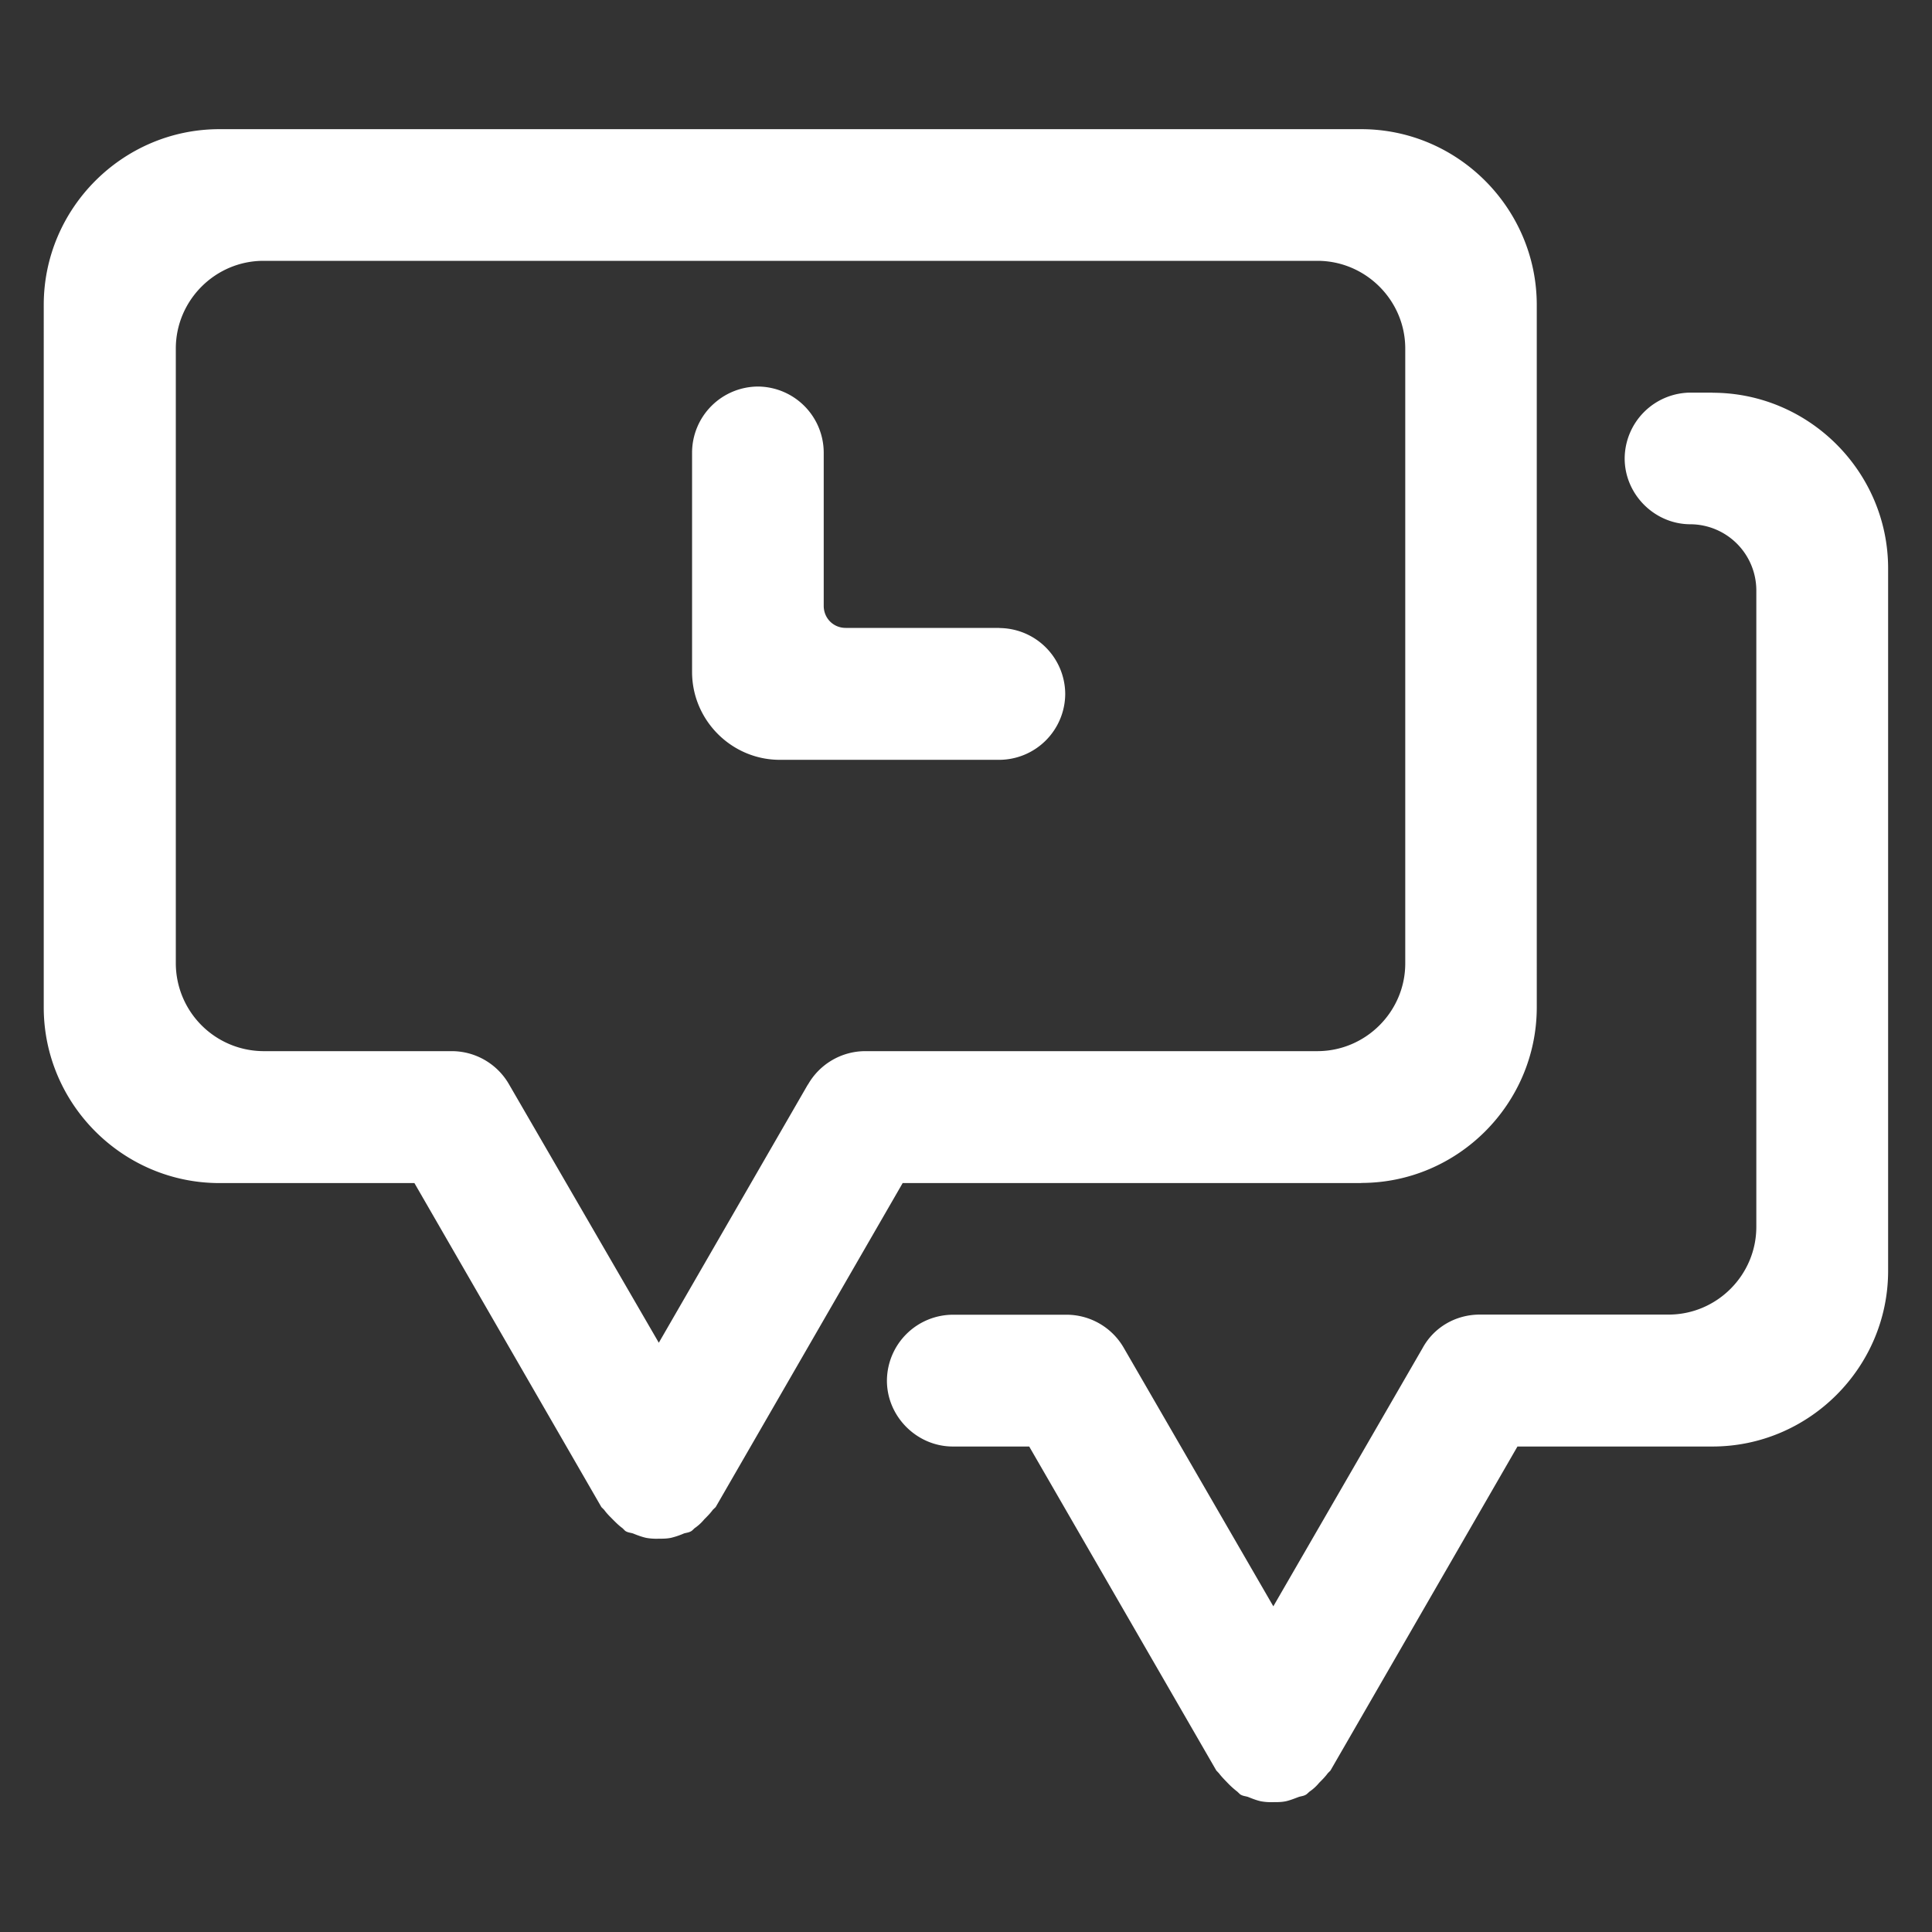 <svg class="icon" style="width: 24px;height: 24px; color: white; vertical-align: middle;fill: currentColor;overflow: hidden;" viewBox="0 0 1024 1024" version="1.1" xmlns="http://www.w3.org/2000/svg" p-id="3346"><rect x="0" y="0" width="1024" height="1024" fill="#333333" stroke="none"/><path d="M721.481 626.981c51.2 0 93.038-41.911 93.038-93.111V161.646c0-51.2-41.838-93.184-93.038-93.184H116.297c-51.2 0-93.111 41.911-93.111 93.111V533.943c0 51.2 41.911 93.111 93.111 93.111h103.351l99.109 171.739 1.463 1.463c1.317 1.829 2.706 3.218 4.608 5.12 1.829 1.829 3.218 3.218 5.12 4.608l1.39 1.39c1.39 0.951 2.779 0.951 4.169 1.39 2.341 0.951 4.681 1.829 7.022 2.341a30.72 30.72 0 0 0 6.51 0.439c2.341 0 4.169 0 6.51-0.439a40.96 40.96 0 0 0 6.949-2.341c1.463-0.439 2.779-0.439 4.242-1.463l1.39-1.317a24.43 24.43 0 0 0 5.12-4.681c1.829-1.829 3.218-3.218 4.608-5.12l1.463-1.39 99.109-171.739h242.981z m-293.303-52.151L349.184 711.68 269.897 574.903a35.035 35.035 0 0 0-30.281-17.774H139.703a46.665 46.665 0 0 1-46.519-46.519V184.759c0-25.6 20.919-46.519 46.519-46.519h558.519c25.6 0 46.592 20.919 46.592 46.519v325.851c0 25.6-20.992 46.519-46.592 46.519H458.459a35.035 35.035 0 0 0-30.208 17.701z m479.451-366.738h-11.63a35.109 35.109 0 0 0-34.889 34.889c0 19.017 15.799 34.889 34.889 34.889a35.109 35.109 0 0 1 34.889 34.889V650.24c0 25.6-20.919 46.519-46.519 46.519h-100.059c-12.581 0-24.21 6.583-30.281 17.701L674.889 851.383 595.749 714.606a35.035 35.035 0 0 0-30.208-17.774h-60.489a35.109 35.109 0 0 0-34.962 34.962c0 19.017 15.872 34.889 34.962 34.889h40.448l99.182 171.739 1.39 1.463c1.39 1.829 2.779 3.218 4.608 5.12a46.373 46.373 0 0 0 5.12 4.608l1.463 1.39c1.39 0.951 2.779 0.951 4.169 1.39 2.341 0.951 4.608 1.829 6.949 2.341a30.72 30.72 0 0 0 6.583 0.439c2.267 0 4.169 0 6.437-0.439 2.341-0.512 4.681-1.463 7.022-2.341 1.39-0.439 2.779-0.439 4.169-1.463l1.463-1.317a24.357 24.357 0 0 0 5.12-4.681c1.829-1.829 3.218-3.218 4.608-5.12l1.39-1.39 99.109-171.739h103.351c51.2 0 93.111-41.911 93.111-93.111v-372.297c0-51.2-41.911-93.111-93.111-93.111zM529.701 332.8H448.219c-6.51 0-11.63-5.12-11.63-11.703V239.762a35.109 35.109 0 0 0-34.889-34.889 35.109 35.109 0 0 0-34.889 34.889v116.37c0 25.6 20.919 46.592 46.519 46.592h116.297a35.109 35.109 0 0 0 34.962-34.962 35.109 35.109 0 0 0-34.889-34.889z" p-id="3347"></path></svg>
